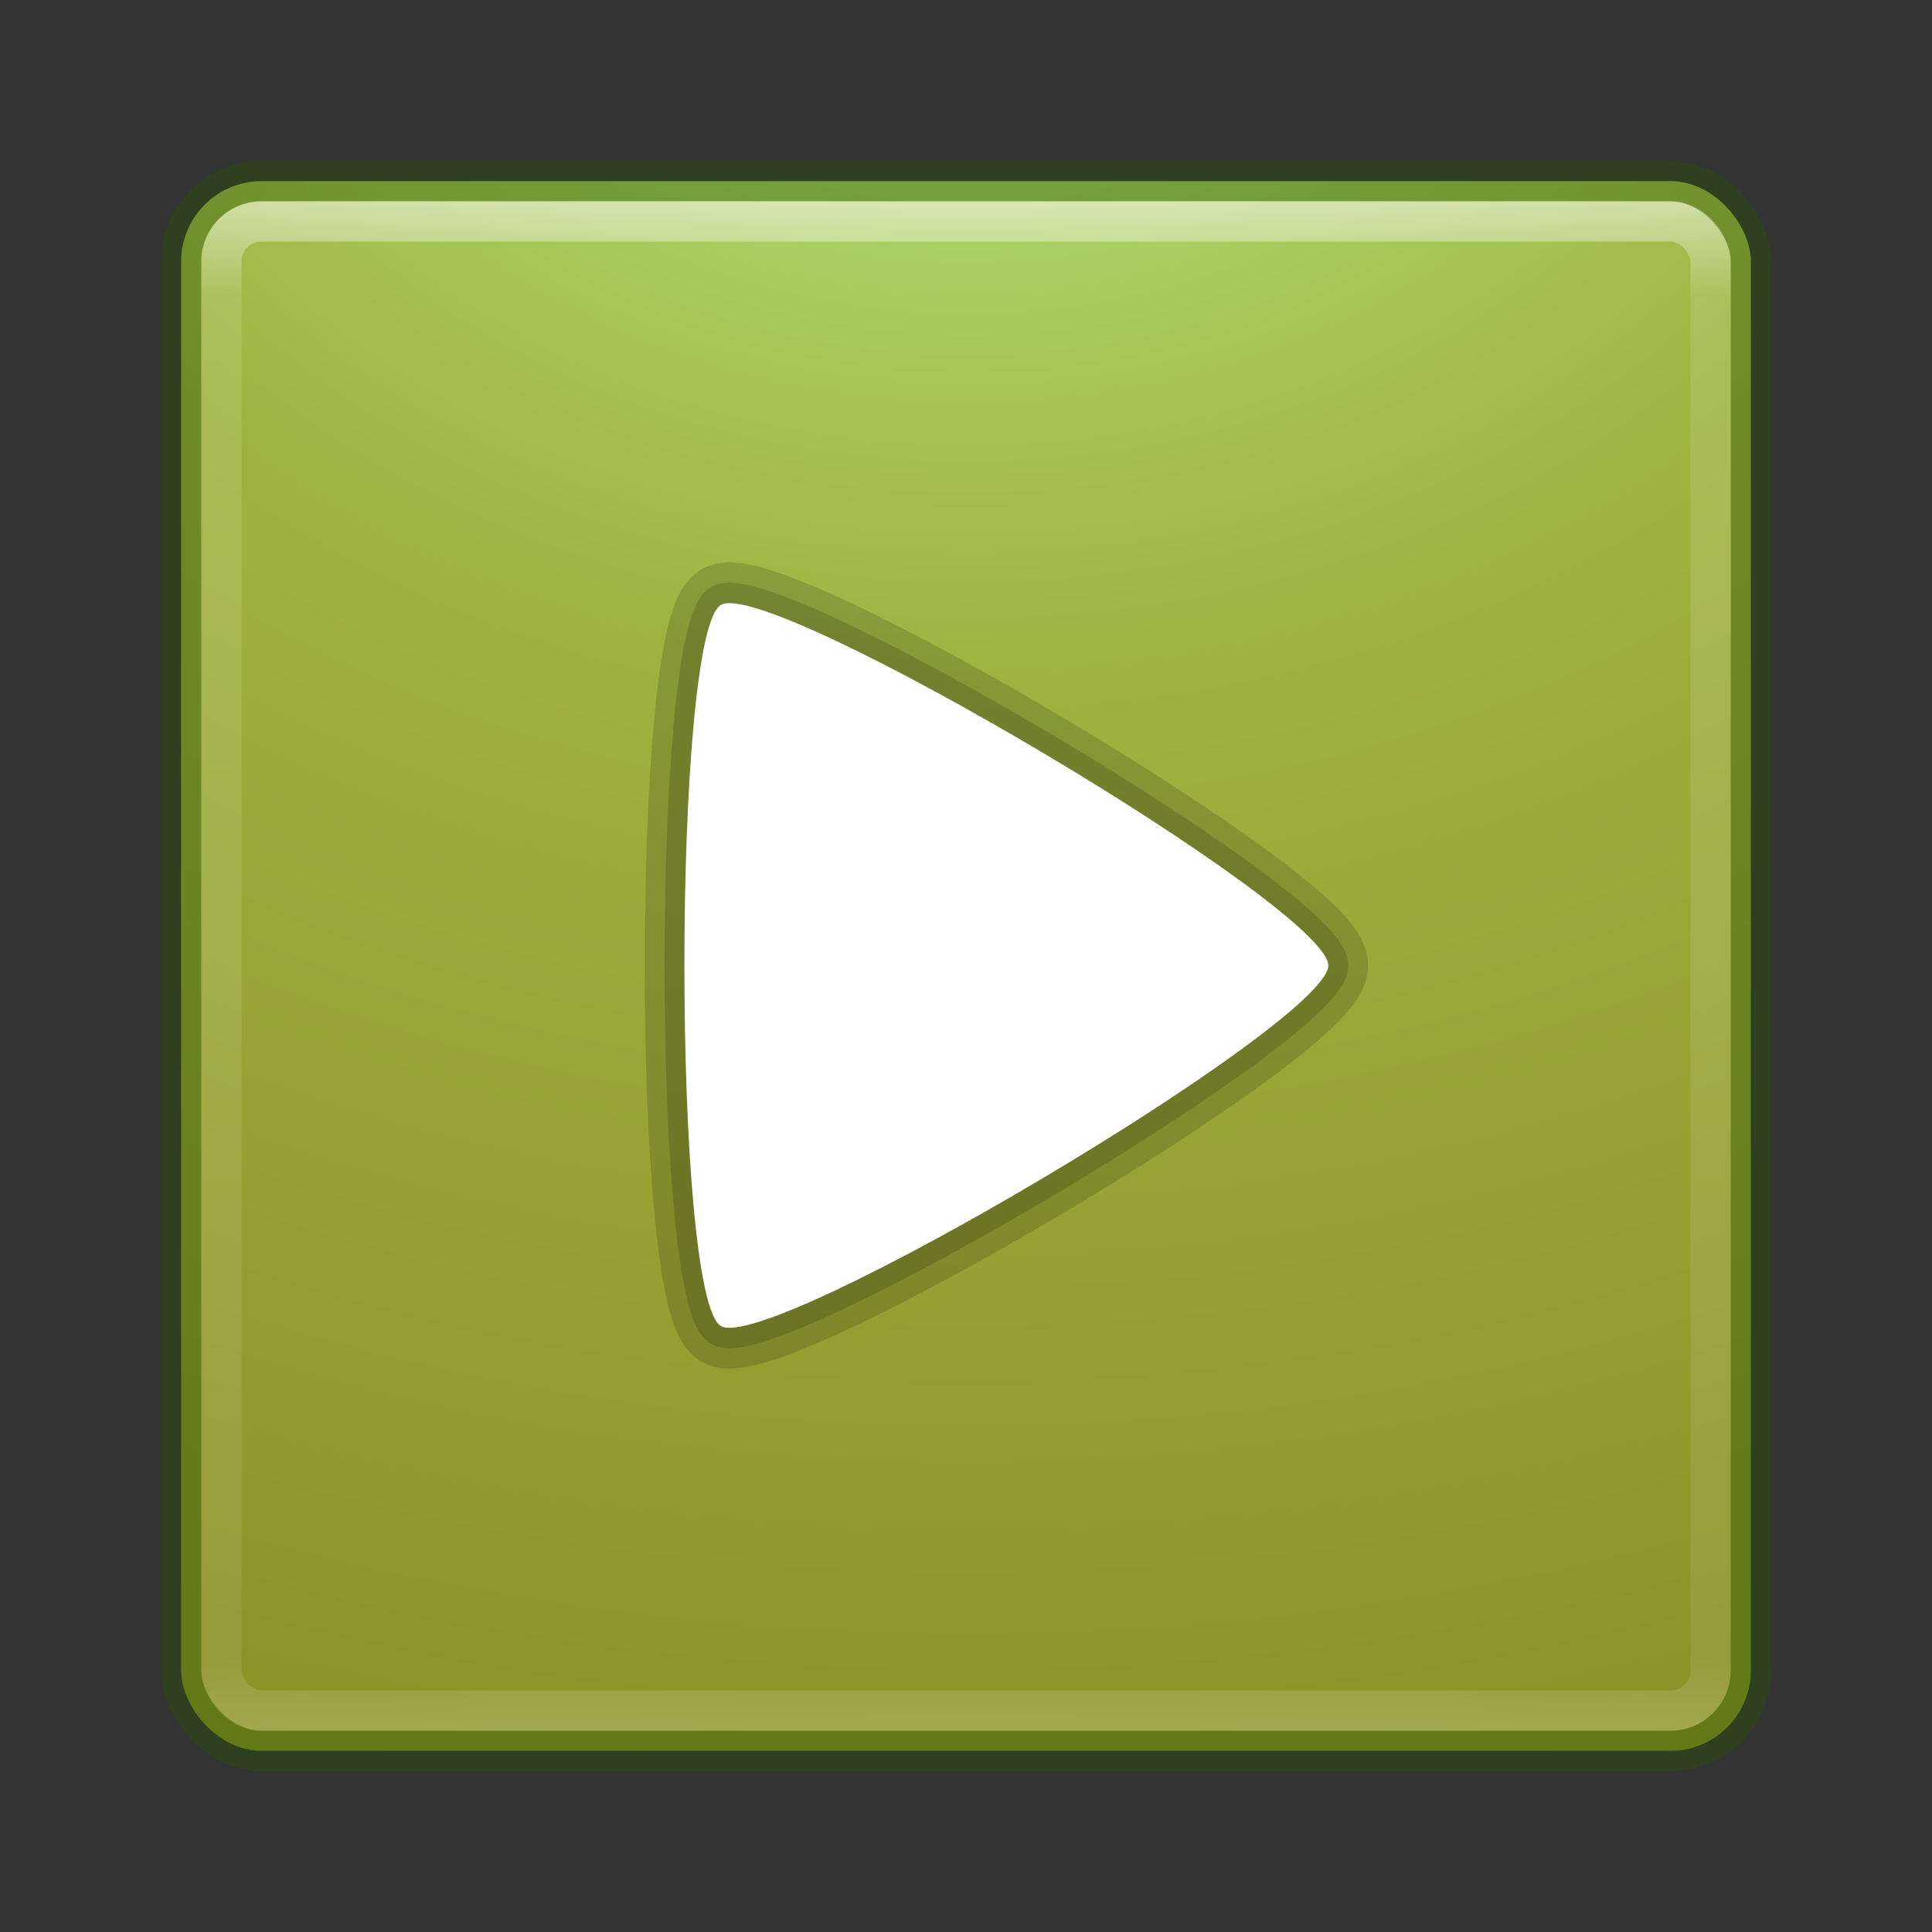 <?xml version="1.0" encoding="UTF-8" standalone="no"?>
<!-- Created with Inkscape (http://www.inkscape.org/) -->

<svg
   xmlns:dc="http://purl.org/dc/elements/1.1/"
   xmlns:cc="http://creativecommons.org/ns#"
   xmlns:rdf="http://www.w3.org/1999/02/22-rdf-syntax-ns#"
   xmlns:svg="http://www.w3.org/2000/svg"
   xmlns="http://www.w3.org/2000/svg"
   xmlns:sodipodi="http://sodipodi.sourceforge.net/DTD/sodipodi-0.dtd"
   xmlns:inkscape="http://www.inkscape.org/namespaces/inkscape"
   id="svg3143"
   height="48"
   width="48"
   version="1.1"
   inkscape:version="0.91 r13725"
   sodipodi:docname="exaile.svg">
  <rect width="100%" height="100%" fill="#333333" stroke="none"/>
  <sodipodi:namedview
     pagecolor="#ffffff"
     bordercolor="#666666"
     borderopacity="1"
     objecttolerance="10"
     gridtolerance="10"
     guidetolerance="10"
     inkscape:pageopacity="0"
     inkscape:pageshadow="2"
     inkscape:window-width="1535"
     inkscape:window-height="876"
     id="namedview39"
     showgrid="false"
     inkscape:zoom="4.9166667"
     inkscape:cx="-10.779661"
     inkscape:cy="24"
     inkscape:window-x="65"
     inkscape:window-y="24"
     inkscape:window-maximized="1"
     inkscape:current-layer="svg3143" />
  <defs
     id="defs3145">
    <radialGradient
       id="radialGradient3030"
       gradientUnits="userSpaceOnUse"
       cy="43.5"
       cx="4.993"
       gradientTransform="matrix(2.004 0 0 1.4 27.988 -17.4)"
       r="2.5">
      <stop
         id="stop2883"
         stop-color="#181818"
         offset="0" />
      <stop
         id="stop2885"
         stop-color="#181818"
         stop-opacity="0"
         offset="1" />
    </radialGradient>
    <radialGradient
       id="radialGradient3032"
       gradientUnits="userSpaceOnUse"
       cy="43.5"
       cx="4.993"
       gradientTransform="matrix(2.004 0 0 1.4 -20.012 -104.4)"
       r="2.5">
      <stop
         id="stop2889"
         stop-color="#181818"
         offset="0" />
      <stop
         id="stop2891"
         stop-color="#181818"
         stop-opacity="0"
         offset="1" />
    </radialGradient>
    <linearGradient
       id="linearGradient3034"
       y2="39.999"
       gradientUnits="userSpaceOnUse"
       x2="25.058"
       y1="47.028"
       x1="25.058">
      <stop
         id="stop2895"
         stop-color="#181818"
         stop-opacity="0"
         offset="0" />
      <stop
         id="stop2897"
         stop-color="#181818"
         offset=".5" />
      <stop
         id="stop2899"
         stop-color="#181818"
         stop-opacity="0"
         offset="1" />
    </linearGradient>
    <linearGradient
       id="linearGradient3044"
       y2="43"
       gradientUnits="userSpaceOnUse"
       x2="24"
       gradientTransform="translate(5.3e-6,1)"
       y1="5"
       x1="24">
      <stop
         id="stop3926-7"
         stop-color="#fff"
         offset="0" />
      <stop
         id="stop3928-3"
         stop-color="#fff"
         stop-opacity=".235"
         offset=".063" />
      <stop
         id="stop3930-7"
         stop-color="#fff"
         stop-opacity=".157"
         offset=".951" />
      <stop
         id="stop3932-1"
         stop-color="#fff"
         stop-opacity=".392"
         offset="1" />
    </linearGradient>
    <radialGradient
       id="radialGradient3053"
       gradientUnits="userSpaceOnUse"
       cy="9.994"
       cx="8.276"
       gradientTransform="matrix(0,6.668,-8.186,0,105.88,-59.463)"
       r="12.672">
      <stop
         id="stop4360"
         stop-color="#b5ed89"
         offset="0" />
      <stop
         id="stop4362"
         stop-color="#9fb23f"
         offset=".262" />
      <stop
         id="stop4364"
         stop-color="#898b23"
         offset=".661" />
      <stop
         id="stop4366"
         stop-color="#485222"
         offset="1" />
    </radialGradient>
    <linearGradient
       id="linearGradient3127"
       y2="156"
       gradientUnits="userSpaceOnUse"
       x2="36.164"
       gradientTransform="translate(-427,-31)"
       y1="133.54"
       x1="36.164">
      <stop
         id="stop2240"
         stop-color="#fff"
         offset="0" />
      <stop
         id="stop2242"
         stop-color="#fff"
         stop-opacity="0"
         offset="1" />
    </linearGradient>
  </defs>
  <path
     id="path4317-4"
     style="color:#000000"
     d="m35.312 139.51c-12.41 0-22.361 10.179-22.361 22.955v6.236h0.361 44.031 0.361v-6.236c0-12.774-9.982-22.955-22.393-22.955z"
     stroke="url(#linearGradient3127)"
     stroke-width="1.369"
     fill="none" />
  <g
     id="g4167"
     transform="translate(0,-1)">
    <rect
       x="4.5"
       y="5.5"
       width="39"
       height="39"
       ry="2"
       rx="2"
       style="color:#000000;fill:url(#radialGradient3053)"
       id="rect5505-21" />
    <rect
       x="5.5"
       y="6.5"
       width="37"
       height="37"
       ry="1"
       rx="1"
       id="rect6741-2"
       style="opacity:0.5;fill:none;stroke:url(#linearGradient3044);stroke-linecap:round;stroke-linejoin:round" />
    <rect
       x="4.5"
       y="5.5"
       width="39"
       height="39"
       ry="2"
       rx="2"
       style="color:#000000;opacity:0.4;fill:none;stroke:#275300;stroke-linecap:round;stroke-linejoin:round"
       id="rect5505-21-1" />
    <path
       transform="matrix(0,1.429,-1.39,0,52.629,89.867)"
       d="m -45.403,14.12 c 1.003,0 6.77,9.989 6.269,10.858 -0.501,0.869 -12.036,0.869 -12.537,-1e-6 -0.501,-0.869 5.266,-10.858 6.269,-10.858 z"
       id="path4822"
       inkscape:connector-curvature="0"
       style="opacity:0.15;fill:none;stroke:#000000;stroke-width:1.419;stroke-linecap:round;stroke-linejoin:round" />
    <path
       d="m -45.403,14.12 c 1.003,0 6.77,9.989 6.269,10.858 -0.501,0.869 -12.036,0.869 -12.537,-1e-6 -0.501,-0.869 5.266,-10.858 6.269,-10.858 z"
       transform="matrix(0,1.429,-1.39,0,52.629,89.867)"
       id="path4826"
       inkscape:connector-curvature="0"
       style="opacity:0.15;fill:none;stroke:#000000;stroke-width:0.71;stroke-linecap:round;stroke-linejoin:round" />
    <path
       d="m -45.403,14.12 c 1.003,0 6.77,9.989 6.269,10.858 -0.501,0.869 -12.036,0.869 -12.537,-1e-6 -0.501,-0.869 5.266,-10.858 6.269,-10.858 z"
       transform="matrix(0,1.429,-1.39,0,52.629,89.867)"
       id="path4449"
       inkscape:connector-curvature="0"
       style="fill:#ffffff" />
  </g>
</svg>
